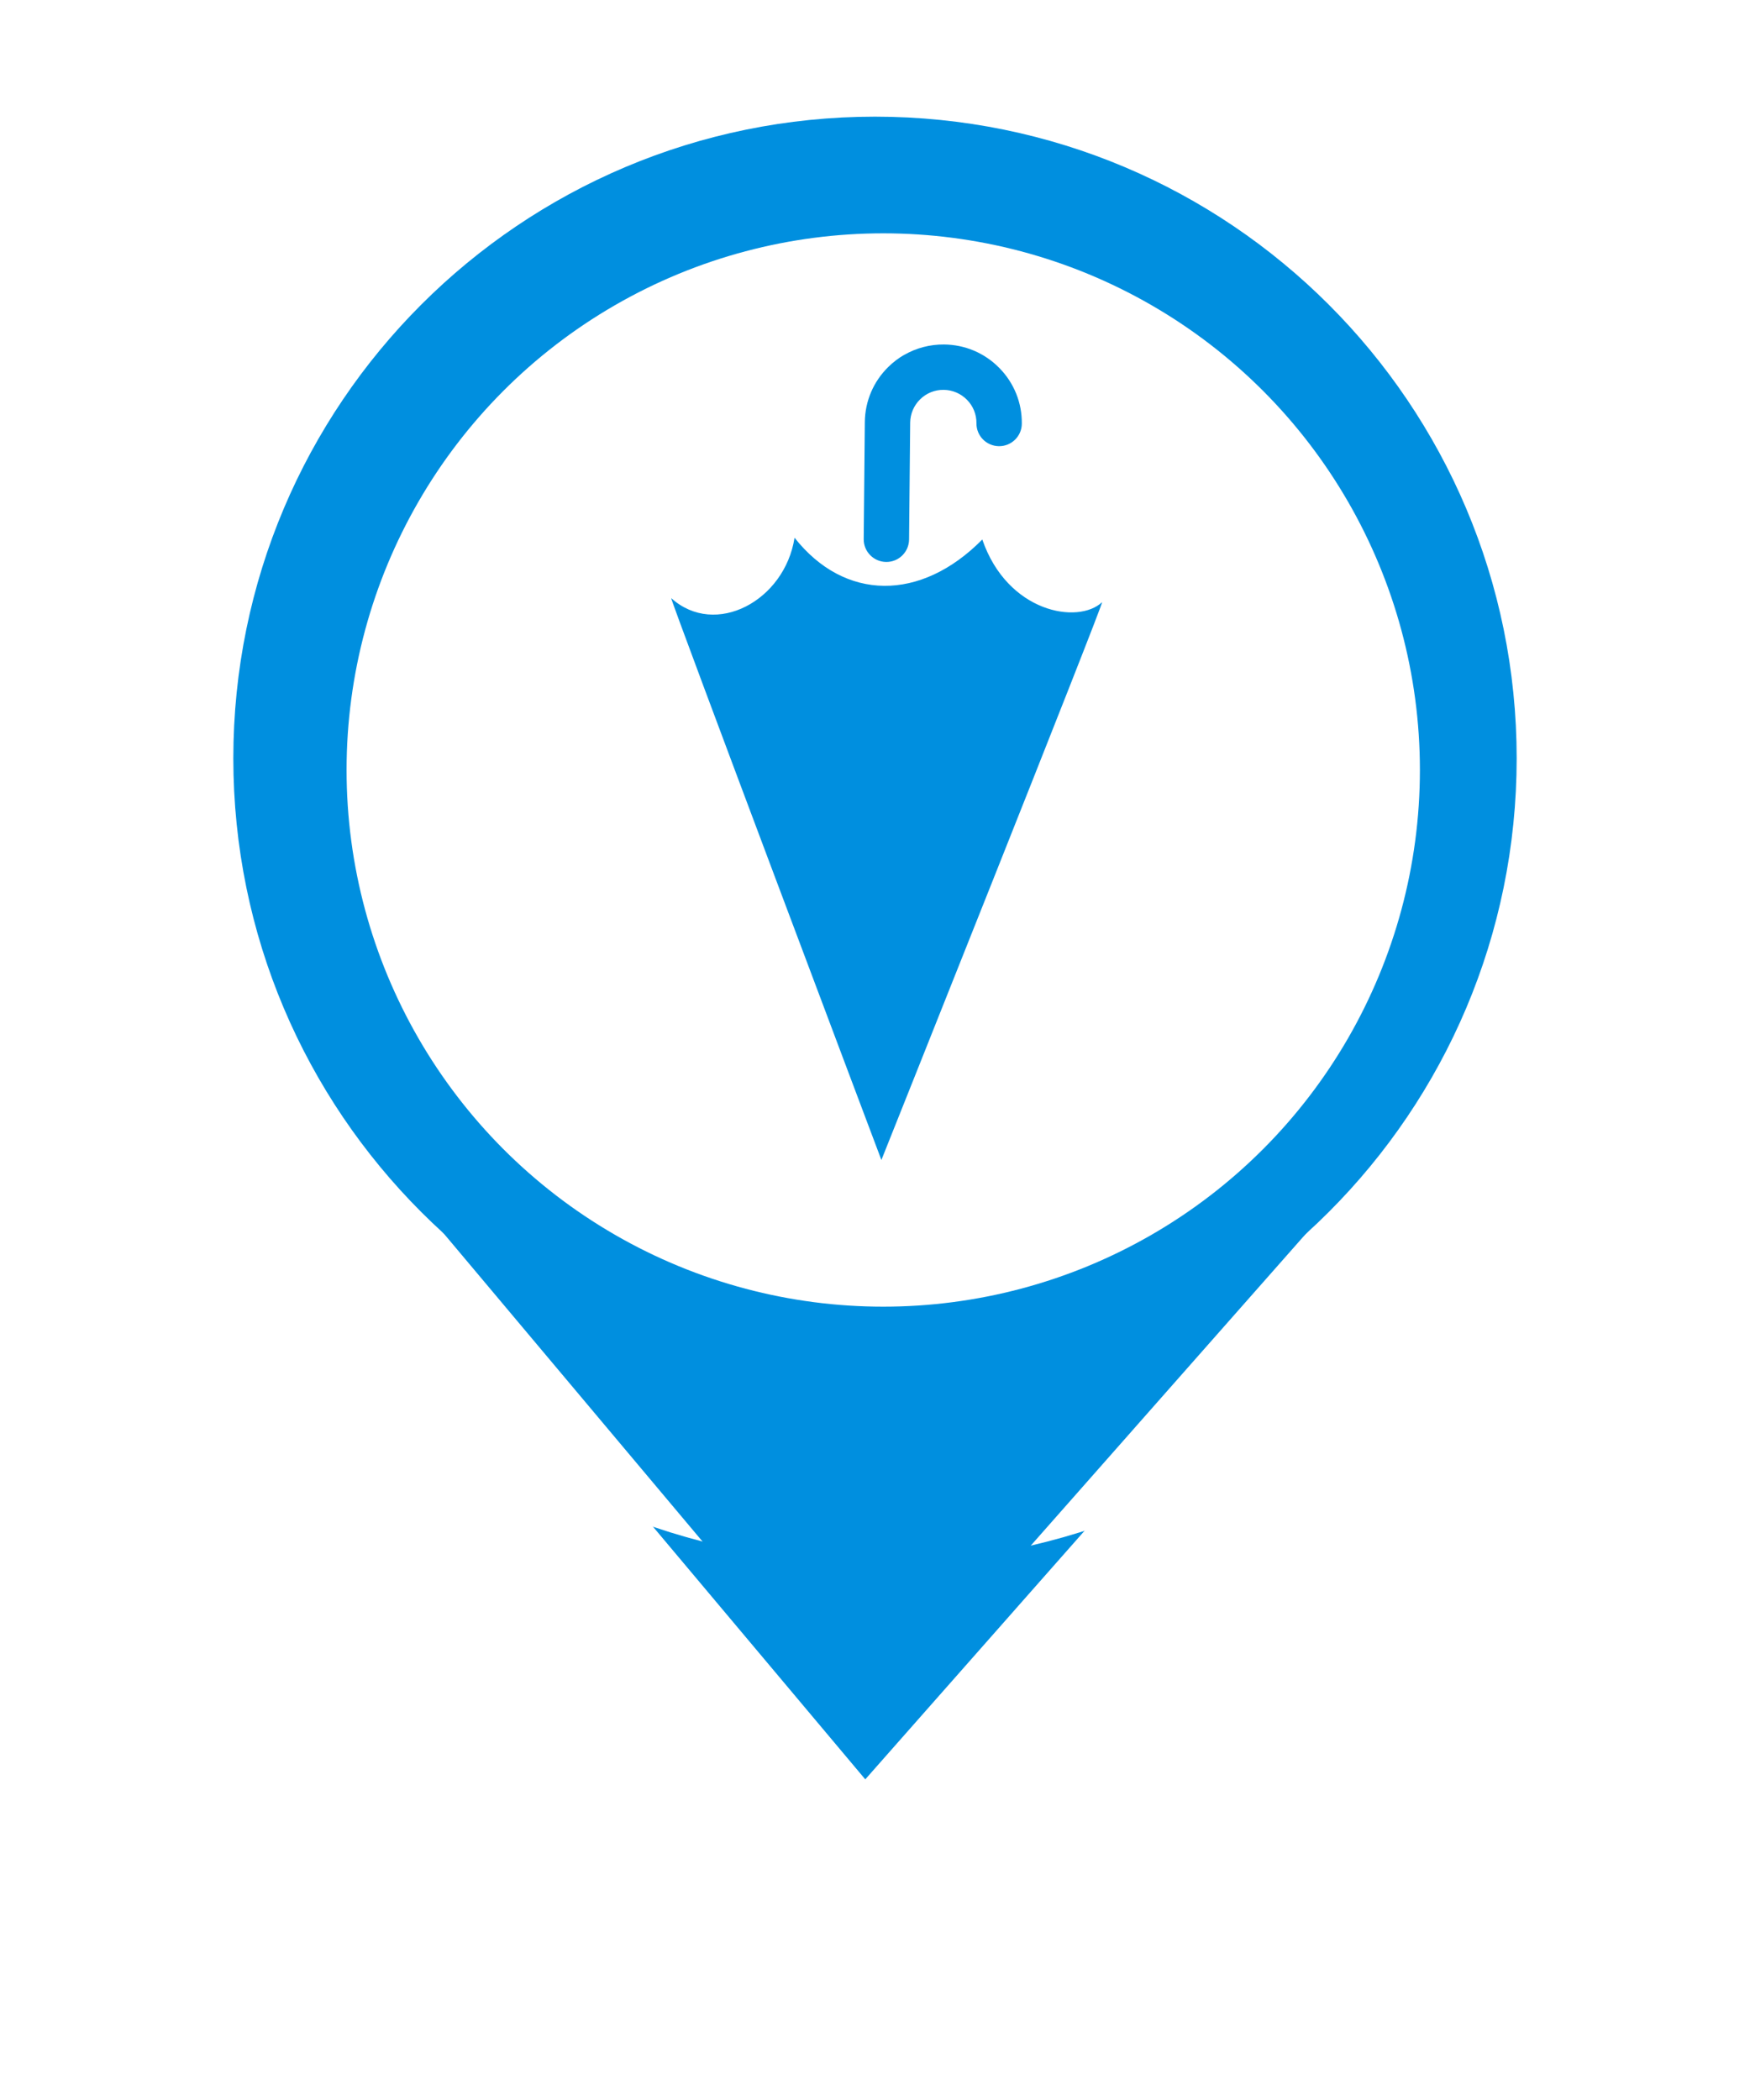 <svg width="75" height="90" viewBox="0 0 75 90" fill="none" xmlns="http://www.w3.org/2000/svg">
<g filter="url(#filter0_d_336_1979)">
<path d="M37.046 74.323L18.897 52.721L56.103 52.721L37.046 74.323Z" fill="#008FDF"/>
<path d="M65 32.5C65 47.688 52.688 60 37.5 60C22.312 60 10 47.688 10 32.5C10 17.312 22.312 5 37.5 5C52.688 5 65 17.312 65 32.5Z" fill="white"/>
<path d="M37.046 74.323L18.897 52.721L56.103 52.721L37.046 74.323Z" stroke="white" stroke-width="4" stroke-linejoin="round"/>
<path d="M65 32.5C65 47.688 52.688 60 37.5 60C22.312 60 10 47.688 10 32.5C10 17.312 22.312 5 37.5 5C52.688 5 65 17.312 65 32.5Z" stroke="white" stroke-width="4" stroke-linejoin="round"/>
</g>
<path d="M37.046 74.323L18.897 52.721L56.103 52.721L37.046 74.323Z" fill="#008FDF"/>
<path d="M61.909 32.5C61.909 45.981 50.981 56.909 37.5 56.909C24.019 56.909 13.091 45.981 13.091 32.5C13.091 19.019 24.019 8.091 37.5 8.091C50.981 8.091 61.909 19.019 61.909 32.5Z" fill="#008FDF" stroke="#008FDF" stroke-width="6.182"/>
<ellipse cx="37.853" cy="33" rx="23" ry="23" fill="white"/>
<path d="M38.756 15.208C39.268 14.914 39.854 14.758 40.46 14.764C41.358 14.772 42.2 15.13 42.83 15.772C43.46 16.414 43.802 17.262 43.792 18.16C43.788 18.696 43.348 19.128 42.81 19.122C42.274 19.116 41.842 18.678 41.848 18.142C41.852 17.762 41.708 17.404 41.442 17.134C41.176 16.864 40.82 16.712 40.442 16.708C40.062 16.704 39.704 16.848 39.434 17.114C39.164 17.38 39.012 17.736 39.008 18.114L38.96 23.122C38.954 23.658 38.516 24.09 37.978 24.084C37.442 24.078 37.01 23.64 37.016 23.102L37.064 18.094C37.072 17.196 37.43 16.354 38.072 15.724C38.28 15.52 38.51 15.346 38.756 15.204V15.208Z" fill="#008FDF"/>
<path d="M28.766 25.634C28.708 25.656 37.774 49.714 37.774 49.714C37.774 49.714 47.314 25.832 47.232 25.808C46.204 26.772 43.18 26.258 42.098 23.122C39.458 25.796 36.196 25.766 34.052 23.046C33.634 25.742 30.662 27.346 28.766 25.634Z" fill="#008FDF"/>
<defs>
<filter id="filter0_d_336_1979" x="0" y="0" width="75" height="89.323" filterUnits="userSpaceOnUse" color-interpolation-filters="sRGB">
<feFlood flood-opacity="0" result="BackgroundImageFix"/>
<feColorMatrix in="SourceAlpha" type="matrix" values="0 0 0 0 0 0 0 0 0 0 0 0 0 0 0 0 0 0 127 0" result="hardAlpha"/>
<feOffset dy="5"/>
<feGaussianBlur stdDeviation="4"/>
<feComposite in2="hardAlpha" operator="out"/>
<feColorMatrix type="matrix" values="0 0 0 0 0 0 0 0 0 0 0 0 0 0 0 0 0 0 0.25 0"/>
<feBlend mode="normal" in2="BackgroundImageFix" result="effect1_dropShadow_336_1979"/>
<feBlend mode="normal" in="SourceGraphic" in2="effect1_dropShadow_336_1979" result="shape"/>
</filter>
</defs>
</svg>
